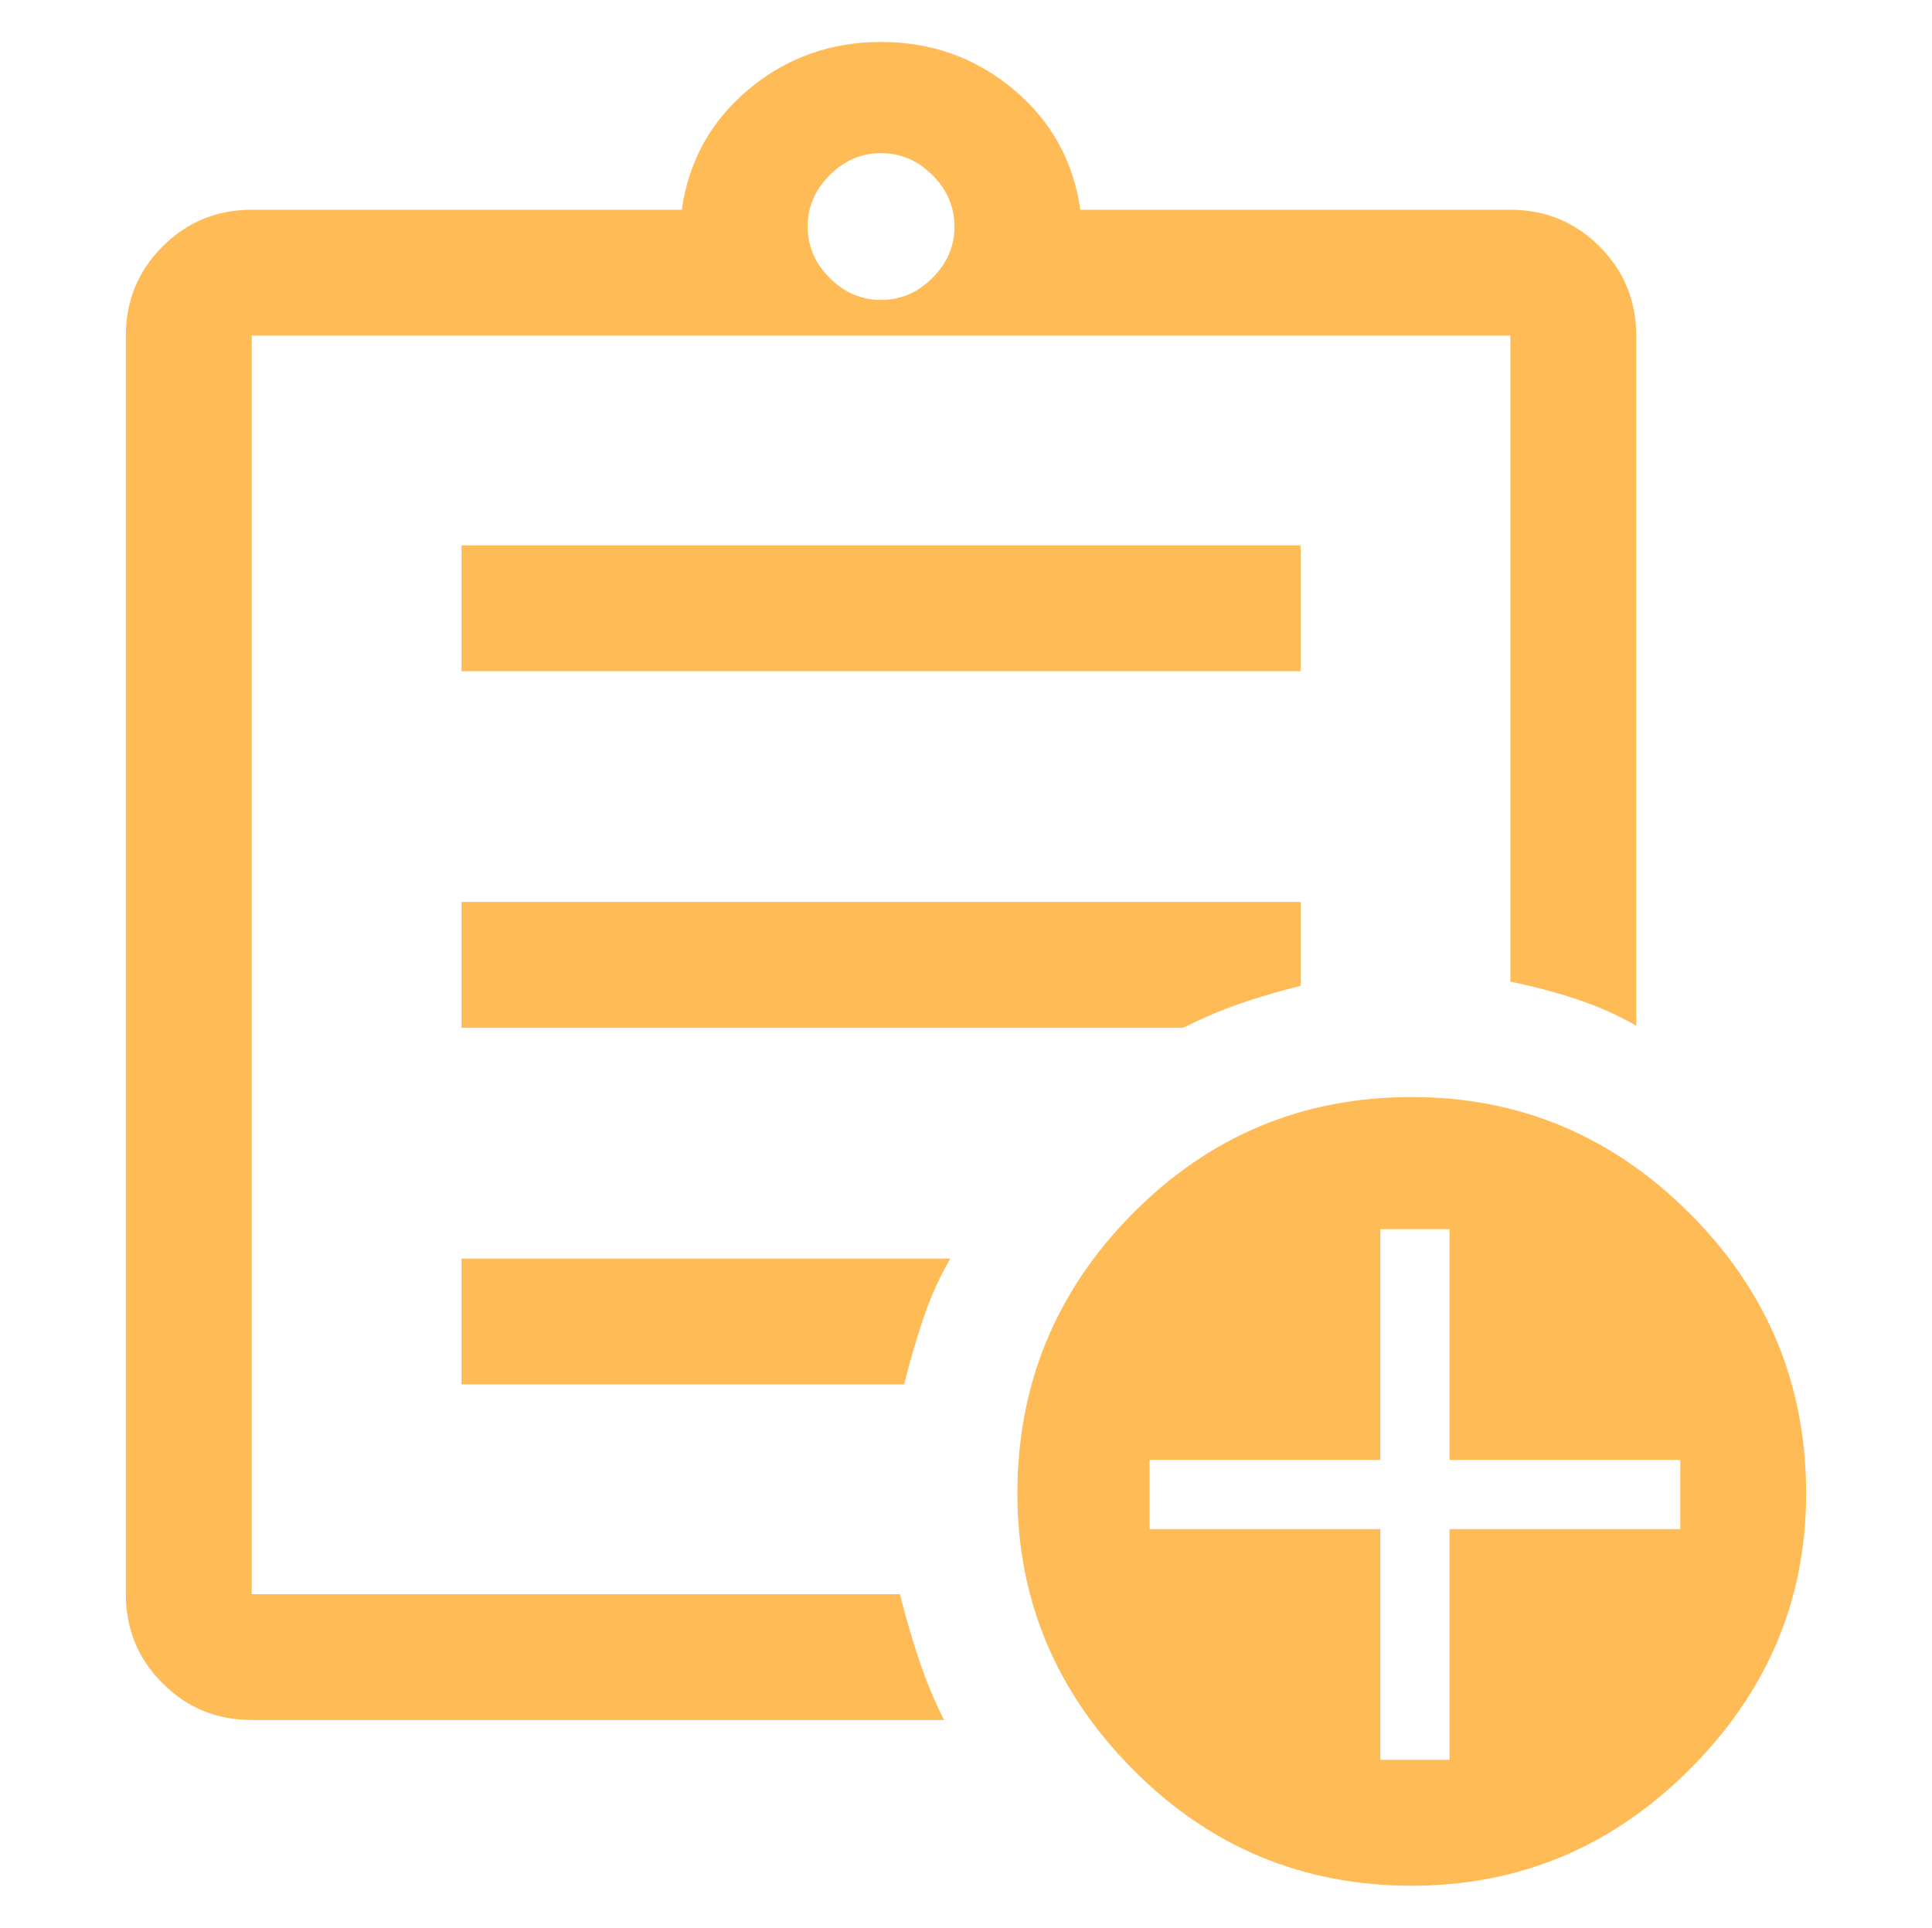 <?xml version="1.0" encoding="UTF-8" standalone="no"?>
<!DOCTYPE svg PUBLIC "-//W3C//DTD SVG 1.1//EN" "http://www.w3.org/Graphics/SVG/1.1/DTD/svg11.dtd">
<!-- Created with Vectornator (http://vectornator.io/) -->
<svg height="100%" stroke-miterlimit="10" style="fill-rule:nonzero;clip-rule:evenodd;stroke-linecap:round;stroke-linejoin:round;" version="1.1" viewBox="0 0 46.05 45.95" width="100%" xml:space="preserve" xmlns="http://www.w3.org/2000/svg" xmlns:vectornator="http://vectornator.io" xmlns:xlink="http://www.w3.org/1999/xlink">
<defs/>
<g id="Untitled" vectornator:layerName="Untitled">
<path d="M6 41C5.167 41 4.458 40.708 3.875 40.125C3.292 39.542 3 38.833 3 38L3 8C3 7.167 3.292 6.458 3.875 5.875C4.458 5.292 5.167 5 6 5L16.25 5C16.417 3.833 16.95 2.875 17.85 2.125C18.75 1.375 19.8 1 21 1C22.2 1 23.25 1.375 24.15 2.125C25.05 2.875 25.583 3.833 25.75 5L36 5C36.833 5 37.542 5.292 38.125 5.875C38.708 6.458 39 7.167 39 8L39 24.45C38.533 24.183 38.042 23.967 37.525 23.8C37.008 23.633 36.5 23.5 36 23.4L36 8L6 8L6 38L21.45 38C21.583 38.533 21.733 39.05 21.9 39.55C22.067 40.05 22.267 40.533 22.5 41L6 41ZM6 35.65L6 38L6 8L6 23.4L6 23.2C6 23.2 6 35.65 6 35.65ZM11 33L21.55 33C21.683 32.467 21.833 31.95 22 31.45C22.167 30.95 22.383 30.467 22.65 30L11 30L11 33ZM11 24.5L28.2 24.5C28.667 24.267 29.117 24.075 29.55 23.925C29.983 23.775 30.467 23.633 31 23.5L31 21.5L11 21.5L11 24.5ZM11 16L31 16L31 13L11 13L11 16ZM21 7.15C21.467 7.15 21.875 6.975 22.225 6.625C22.575 6.275 22.75 5.867 22.75 5.4C22.75 4.933 22.575 4.525 22.225 4.175C21.875 3.825 21.467 3.65 21 3.65C20.533 3.65 20.125 3.825 19.775 4.175C19.425 4.525 19.25 4.933 19.25 5.4C19.25 5.867 19.425 6.275 19.775 6.625C20.125 6.975 20.533 7.15 21 7.15ZM33.65 44.95C31.05 44.95 28.833 44.025 27 42.175C25.167 40.325 24.25 38.133 24.25 35.6C24.25 33 25.167 30.775 27 28.925C28.833 27.075 31.05 26.15 33.65 26.15C36.217 26.15 38.425 27.075 40.275 28.925C42.125 30.775 43.05 33 43.05 35.6C43.05 38.133 42.125 40.325 40.275 42.175C38.425 44.025 36.217 44.95 33.65 44.95ZM32.9 41.95L34.55 41.95L34.55 36.45L40.05 36.45L40.05 34.8L34.55 34.8L34.55 29.3L32.9 29.3L32.9 34.8L27.4 34.8L27.4 36.45L32.9 36.45L32.9 41.95Z" fill="#ffbb55" fill-rule="nonzero" opacity="1" stroke="none"/>
</g>
</svg>

